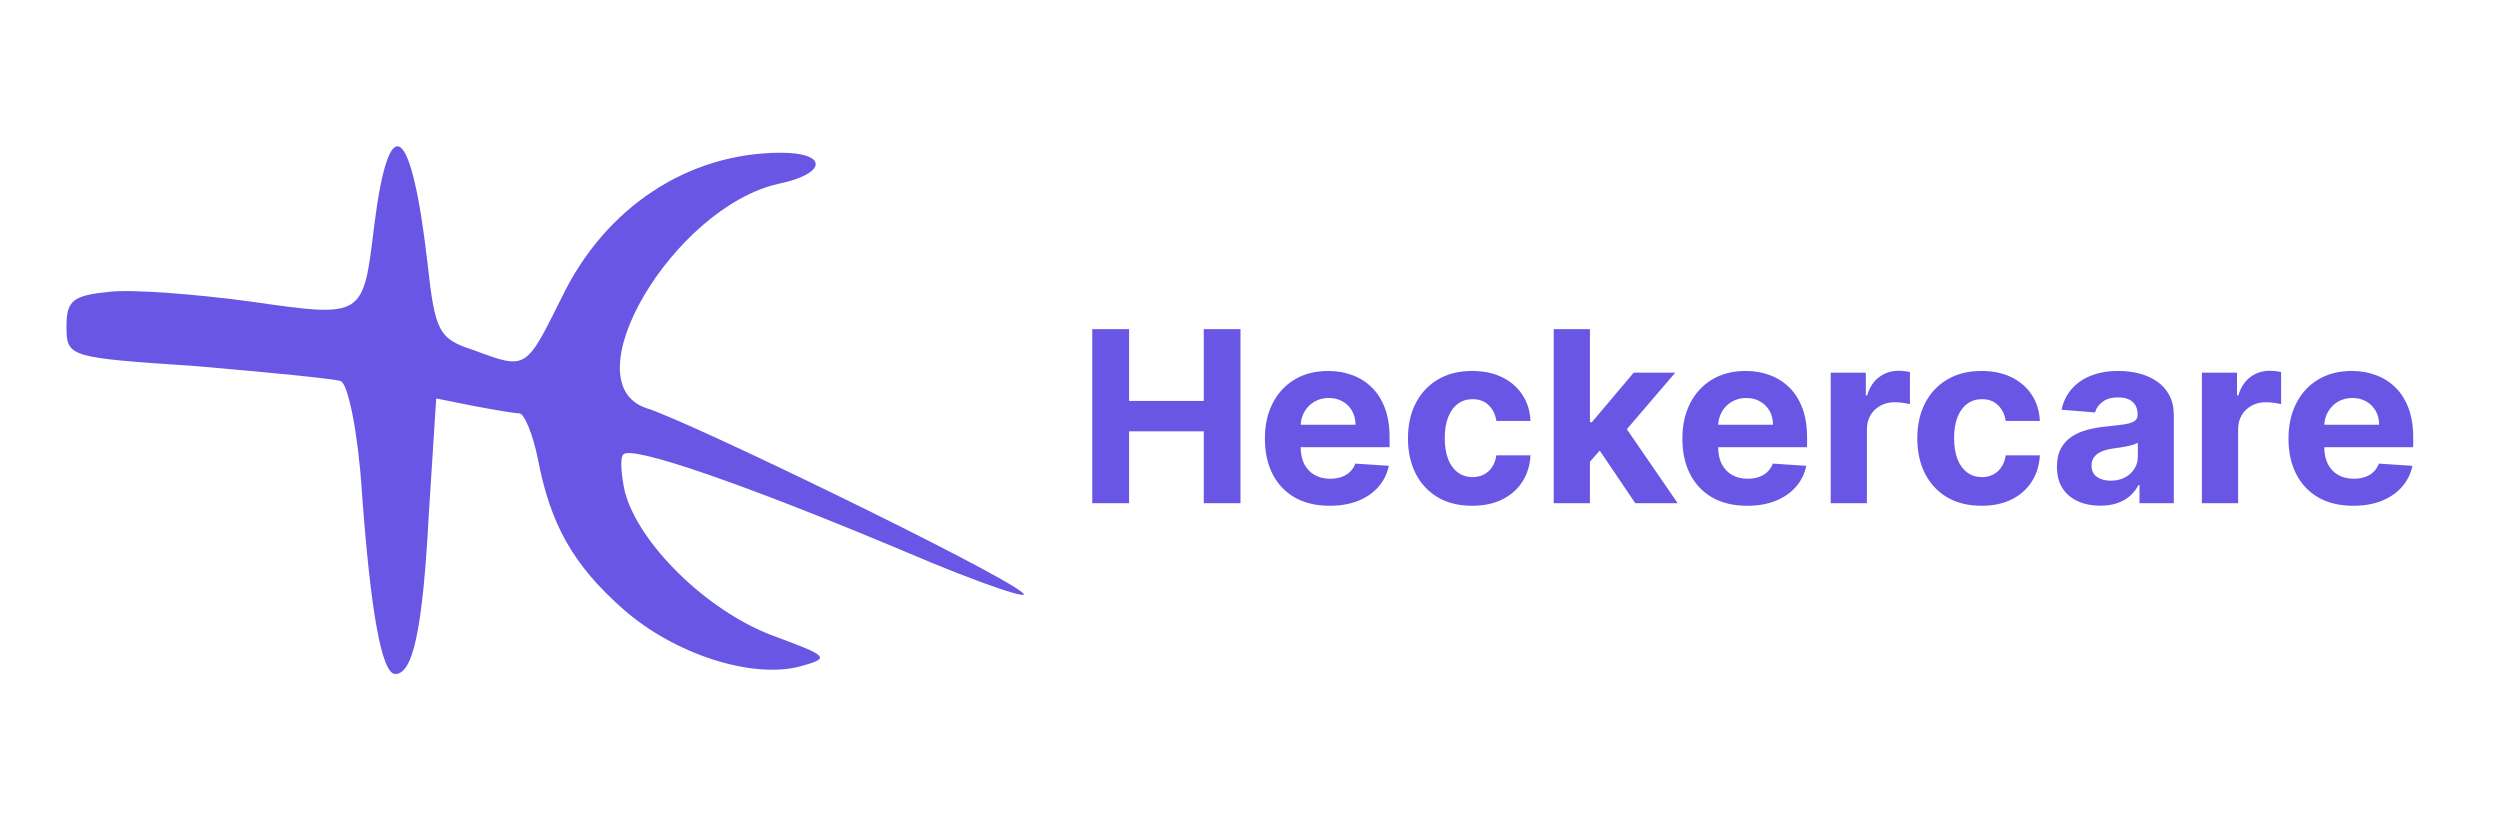 <svg width="188" height="62" viewBox="0 0 188 62" fill="none" xmlns="http://www.w3.org/2000/svg">
<path d="M32.15 19.792C32.71 24.925 32.989 25.485 35.602 26.325C39.614 27.818 39.52 27.818 42.226 22.405C45.492 15.592 51.742 11.486 58.74 11.486C62.285 11.486 62.192 13.072 58.553 13.819C50.623 15.592 42.786 28.845 48.664 30.711C51.929 31.738 74.787 42.844 76.84 44.524C77.866 45.271 73.854 43.964 67.976 41.444C55.754 36.311 47.544 33.511 46.891 34.164C46.611 34.351 46.704 35.658 46.984 36.964C48.011 40.884 53.142 45.924 58.087 47.79C62.378 49.377 62.472 49.47 60.139 50.124C56.501 51.057 50.716 49.19 46.891 45.831C43.066 42.471 41.386 39.391 40.453 34.538C40.08 32.671 39.427 31.085 39.054 31.085C38.681 31.085 37.095 30.805 35.602 30.525L32.803 29.965L32.243 38.738C31.777 47.51 31.03 50.684 29.724 50.684C28.698 50.684 27.858 45.924 27.205 36.871C26.925 32.578 26.179 28.845 25.619 28.658C25.059 28.471 20.208 28.005 14.796 27.538C5.187 26.885 5 26.885 5 24.552C5 22.592 5.466 22.218 8.265 21.938C10.038 21.752 14.796 22.125 18.901 22.685C27.392 23.898 27.298 23.898 28.138 16.992C29.258 8.032 30.937 9.246 32.15 19.792Z" fill="#6956E5"/>
<path d="M82.138 37.842V24.751H84.906V30.152H90.524V24.751H93.285V37.842H90.524V32.434H84.906V37.842H82.138ZM99.991 38.034C98.981 38.034 98.112 37.829 97.383 37.42C96.658 37.007 96.1 36.423 95.708 35.669C95.316 34.91 95.12 34.013 95.12 32.977C95.12 31.968 95.316 31.081 95.708 30.318C96.1 29.556 96.652 28.961 97.364 28.535C98.079 28.109 98.919 27.896 99.882 27.896C100.53 27.896 101.133 28 101.691 28.209C102.254 28.413 102.744 28.723 103.161 29.136C103.583 29.549 103.911 30.069 104.146 30.695C104.38 31.318 104.497 32.046 104.497 32.882V33.629H96.207V31.942H101.934C101.934 31.55 101.849 31.203 101.678 30.9C101.508 30.598 101.271 30.361 100.969 30.191C100.67 30.016 100.323 29.928 99.927 29.928C99.513 29.928 99.147 30.024 98.827 30.216C98.512 30.404 98.265 30.657 98.086 30.977C97.907 31.292 97.815 31.644 97.811 32.031V33.636C97.811 34.122 97.901 34.541 98.079 34.895C98.263 35.249 98.521 35.522 98.853 35.713C99.185 35.905 99.579 36.001 100.036 36.001C100.338 36.001 100.615 35.958 100.866 35.873C101.118 35.788 101.333 35.66 101.512 35.489C101.691 35.319 101.827 35.11 101.921 34.863L104.44 35.029C104.312 35.634 104.05 36.163 103.653 36.614C103.261 37.062 102.754 37.411 102.132 37.663C101.514 37.91 100.8 38.034 99.991 38.034ZM110.71 38.034C109.705 38.034 108.839 37.821 108.115 37.394C107.395 36.964 106.841 36.367 106.453 35.605C106.07 34.842 105.878 33.964 105.878 32.971C105.878 31.965 106.072 31.083 106.46 30.325C106.852 29.562 107.408 28.968 108.128 28.541C108.848 28.111 109.705 27.896 110.697 27.896C111.554 27.896 112.304 28.051 112.947 28.362C113.591 28.674 114.1 29.11 114.475 29.673C114.85 30.235 115.057 30.896 115.095 31.654H112.526C112.453 31.164 112.261 30.77 111.95 30.472C111.643 30.169 111.241 30.018 110.742 30.018C110.32 30.018 109.952 30.133 109.636 30.363C109.325 30.589 109.082 30.919 108.908 31.354C108.733 31.788 108.646 32.315 108.646 32.933C108.646 33.559 108.731 34.092 108.901 34.531C109.076 34.97 109.321 35.304 109.636 35.534C109.952 35.764 110.32 35.879 110.742 35.879C111.053 35.879 111.332 35.816 111.58 35.688C111.831 35.56 112.038 35.374 112.2 35.132C112.366 34.884 112.474 34.588 112.526 34.243H115.095C115.053 34.993 114.848 35.654 114.482 36.225C114.119 36.791 113.619 37.235 112.979 37.554C112.34 37.874 111.584 38.034 110.71 38.034ZM119.306 35.017L119.312 31.75H119.709L122.854 28.024H125.979L121.754 32.958H121.108L119.306 35.017ZM116.839 37.842V24.751H119.562V37.842H116.839ZM122.975 37.842L120.086 33.566L121.901 31.642L126.165 37.842H122.975ZM131.385 38.034C130.375 38.034 129.506 37.829 128.777 37.42C128.053 37.007 127.495 36.423 127.103 35.669C126.711 34.91 126.515 34.013 126.515 32.977C126.515 31.968 126.711 31.081 127.103 30.318C127.495 29.556 128.047 28.961 128.758 28.535C129.474 28.109 130.314 27.896 131.277 27.896C131.924 27.896 132.527 28 133.086 28.209C133.648 28.413 134.138 28.723 134.556 29.136C134.978 29.549 135.306 30.069 135.54 30.695C135.775 31.318 135.892 32.046 135.892 32.882V33.629H127.601V31.942H133.328C133.328 31.55 133.243 31.203 133.073 30.9C132.902 30.598 132.666 30.361 132.363 30.191C132.065 30.016 131.718 29.928 131.321 29.928C130.908 29.928 130.542 30.024 130.222 30.216C129.907 30.404 129.659 30.657 129.48 30.977C129.301 31.292 129.21 31.644 129.206 32.031V33.636C129.206 34.122 129.295 34.541 129.474 34.895C129.657 35.249 129.915 35.522 130.248 35.713C130.58 35.905 130.974 36.001 131.43 36.001C131.733 36.001 132.01 35.958 132.261 35.873C132.512 35.788 132.728 35.66 132.907 35.489C133.086 35.319 133.222 35.11 133.316 34.863L135.834 35.029C135.706 35.634 135.444 36.163 135.048 36.614C134.656 37.062 134.149 37.411 133.527 37.663C132.909 37.91 132.195 38.034 131.385 38.034ZM137.669 37.842V28.024H140.309V29.737H140.411C140.59 29.127 140.89 28.667 141.312 28.356C141.734 28.041 142.22 27.883 142.77 27.883C142.906 27.883 143.053 27.892 143.211 27.909C143.368 27.926 143.507 27.949 143.626 27.979V30.395C143.498 30.357 143.321 30.323 143.096 30.293C142.87 30.263 142.663 30.248 142.475 30.248C142.075 30.248 141.717 30.335 141.402 30.51C141.091 30.681 140.843 30.919 140.66 31.226C140.481 31.533 140.392 31.887 140.392 32.287V37.842H137.669ZM149.013 38.034C148.007 38.034 147.142 37.821 146.418 37.394C145.698 36.964 145.144 36.367 144.756 35.605C144.372 34.842 144.181 33.964 144.181 32.971C144.181 31.965 144.374 31.083 144.762 30.325C145.154 29.562 145.71 28.968 146.431 28.541C147.151 28.111 148.007 27.896 149 27.896C149.857 27.896 150.607 28.051 151.25 28.362C151.894 28.674 152.403 29.11 152.778 29.673C153.153 30.235 153.36 30.896 153.398 31.654H150.828C150.756 31.164 150.564 30.77 150.253 30.472C149.946 30.169 149.544 30.018 149.045 30.018C148.623 30.018 148.254 30.133 147.939 30.363C147.628 30.589 147.385 30.919 147.21 31.354C147.036 31.788 146.948 32.315 146.948 32.933C146.948 33.559 147.034 34.092 147.204 34.531C147.379 34.97 147.624 35.304 147.939 35.534C148.254 35.764 148.623 35.879 149.045 35.879C149.356 35.879 149.635 35.816 149.882 35.688C150.134 35.56 150.34 35.374 150.502 35.132C150.669 34.884 150.777 34.588 150.828 34.243H153.398C153.355 34.993 153.151 35.654 152.784 36.225C152.422 36.791 151.921 37.235 151.282 37.554C150.643 37.874 149.887 38.034 149.013 38.034ZM157.941 38.027C157.315 38.027 156.756 37.919 156.266 37.701C155.776 37.48 155.388 37.154 155.103 36.723C154.822 36.288 154.681 35.747 154.681 35.1C154.681 34.554 154.781 34.096 154.982 33.725C155.182 33.355 155.455 33.056 155.8 32.83C156.145 32.605 156.537 32.434 156.976 32.319C157.419 32.204 157.884 32.123 158.369 32.076C158.94 32.017 159.401 31.961 159.75 31.91C160.099 31.855 160.353 31.774 160.511 31.667C160.668 31.561 160.747 31.403 160.747 31.194V31.156C160.747 30.751 160.619 30.438 160.364 30.216C160.112 29.994 159.754 29.884 159.29 29.884C158.8 29.884 158.41 29.992 158.12 30.21C157.83 30.423 157.638 30.691 157.545 31.015L155.026 30.811C155.154 30.214 155.406 29.698 155.781 29.264C156.156 28.825 156.639 28.488 157.232 28.254C157.828 28.015 158.518 27.896 159.303 27.896C159.848 27.896 160.37 27.96 160.869 28.087C161.371 28.215 161.817 28.413 162.205 28.682C162.597 28.951 162.906 29.296 163.131 29.718C163.357 30.135 163.47 30.636 163.47 31.22V37.842H160.888V36.48H160.811C160.653 36.787 160.442 37.058 160.178 37.292C159.914 37.522 159.597 37.703 159.226 37.835C158.855 37.963 158.427 38.027 157.941 38.027ZM158.721 36.148C159.121 36.148 159.475 36.069 159.782 35.911C160.089 35.749 160.33 35.532 160.504 35.259C160.679 34.987 160.766 34.678 160.766 34.333V33.291C160.681 33.346 160.564 33.397 160.415 33.444C160.27 33.487 160.106 33.527 159.923 33.566C159.739 33.6 159.556 33.632 159.373 33.661C159.19 33.687 159.023 33.71 158.874 33.732C158.555 33.779 158.276 33.853 158.037 33.955C157.798 34.058 157.613 34.196 157.481 34.371C157.349 34.541 157.283 34.754 157.283 35.01C157.283 35.381 157.417 35.664 157.685 35.86C157.958 36.052 158.303 36.148 158.721 36.148ZM165.583 37.842V28.024H168.223V29.737H168.325C168.504 29.127 168.804 28.667 169.226 28.356C169.648 28.041 170.134 27.883 170.684 27.883C170.82 27.883 170.967 27.892 171.125 27.909C171.282 27.926 171.421 27.949 171.54 27.979V30.395C171.412 30.357 171.235 30.323 171.01 30.293C170.784 30.263 170.577 30.248 170.39 30.248C169.989 30.248 169.631 30.335 169.316 30.51C169.005 30.681 168.757 30.919 168.574 31.226C168.395 31.533 168.306 31.887 168.306 32.287V37.842H165.583ZM176.965 38.034C175.955 38.034 175.086 37.829 174.357 37.42C173.633 37.007 173.075 36.423 172.683 35.669C172.291 34.91 172.095 34.013 172.095 32.977C172.095 31.968 172.291 31.081 172.683 30.318C173.075 29.556 173.627 28.961 174.338 28.535C175.054 28.109 175.894 27.896 176.857 27.896C177.504 27.896 178.107 28 178.666 28.209C179.228 28.413 179.718 28.723 180.136 29.136C180.558 29.549 180.886 30.069 181.12 30.695C181.355 31.318 181.472 32.046 181.472 32.882V33.629H173.181V31.942H178.909C178.909 31.55 178.823 31.203 178.653 30.9C178.482 30.598 178.246 30.361 177.943 30.191C177.645 30.016 177.298 29.928 176.901 29.928C176.488 29.928 176.122 30.024 175.802 30.216C175.487 30.404 175.24 30.657 175.061 30.977C174.882 31.292 174.79 31.644 174.786 32.031V33.636C174.786 34.122 174.875 34.541 175.054 34.895C175.237 35.249 175.495 35.522 175.828 35.713C176.16 35.905 176.554 36.001 177.01 36.001C177.313 36.001 177.59 35.958 177.841 35.873C178.093 35.788 178.308 35.66 178.487 35.489C178.666 35.319 178.802 35.11 178.896 34.863L181.414 35.029C181.286 35.634 181.024 36.163 180.628 36.614C180.236 37.062 179.729 37.411 179.107 37.663C178.489 37.91 177.775 38.034 176.965 38.034Z" fill="#6956E5"/>
</svg>
